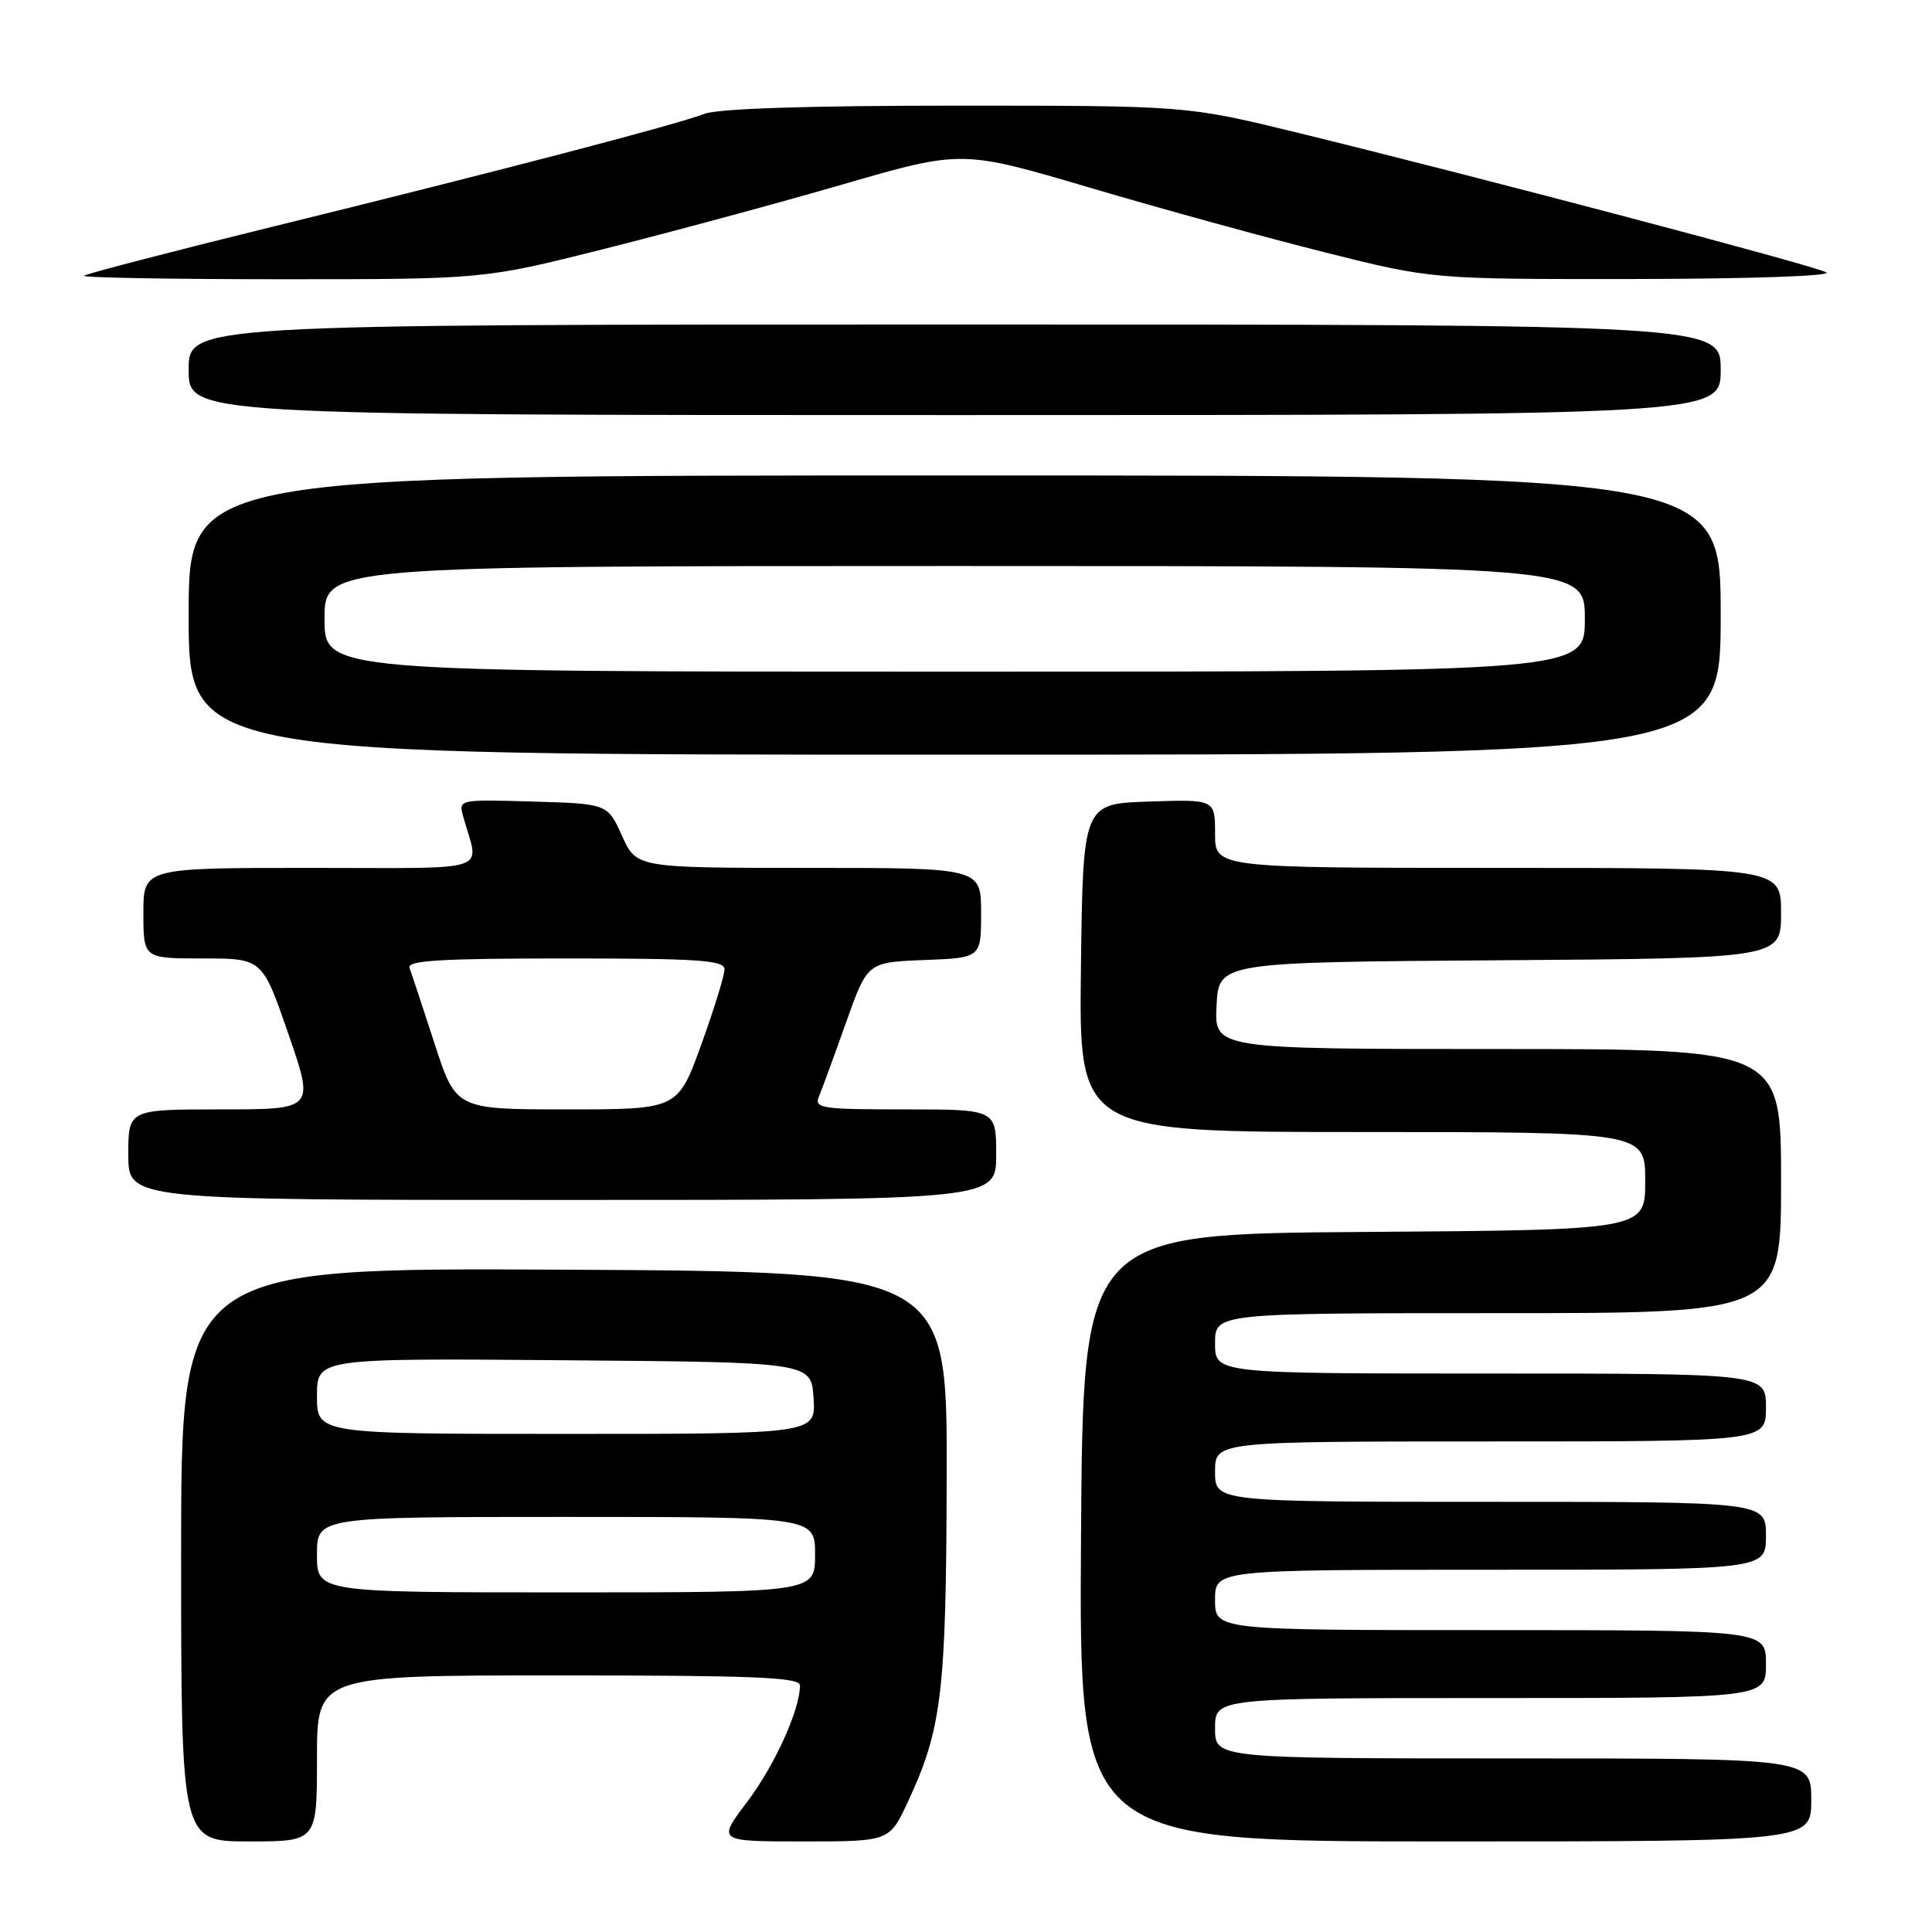 <?xml version="1.0" encoding="UTF-8" standalone="no"?>
<!DOCTYPE svg PUBLIC "-//W3C//DTD SVG 1.1//EN" "http://www.w3.org/Graphics/SVG/1.1/DTD/svg11.dtd" >
<svg xmlns="http://www.w3.org/2000/svg" xmlns:xlink="http://www.w3.org/1999/xlink" version="1.1" viewBox="0 0 256 256">
 <g >
 <path fill="currentColor"
d=" M 42.00 233.00 C 42.00 222.00 42.00 222.00 74.00 222.00 C 99.86 222.00 106.00 222.25 106.00 223.32 C 106.00 226.55 102.65 233.93 99.01 238.75 C 95.03 244.00 95.03 244.00 106.44 244.00 C 117.85 244.00 117.85 244.00 120.30 238.75 C 124.81 229.07 125.38 224.26 125.44 195.50 C 125.50 168.50 125.50 168.50 74.75 168.24 C 24.00 167.98 24.00 167.98 24.00 205.99 C 24.00 244.00 24.00 244.00 33.00 244.00 C 42.00 244.00 42.00 244.00 42.00 233.00 Z  M 240.00 238.50 C 240.00 233.00 240.00 233.00 200.50 233.00 C 161.00 233.00 161.00 233.00 161.00 229.00 C 161.00 225.00 161.00 225.00 197.50 225.00 C 234.00 225.00 234.00 225.00 234.00 220.50 C 234.00 216.00 234.00 216.00 197.50 216.00 C 161.00 216.00 161.00 216.00 161.00 212.00 C 161.00 208.00 161.00 208.00 197.50 208.00 C 234.00 208.00 234.00 208.00 234.00 203.50 C 234.00 199.00 234.00 199.00 197.50 199.00 C 161.00 199.00 161.00 199.00 161.00 195.00 C 161.00 191.00 161.00 191.00 197.50 191.00 C 234.00 191.00 234.00 191.00 234.00 186.50 C 234.00 182.00 234.00 182.00 197.50 182.00 C 161.00 182.00 161.00 182.00 161.00 178.00 C 161.00 174.00 161.00 174.00 198.50 174.00 C 236.00 174.00 236.00 174.00 236.00 156.50 C 236.00 139.00 236.00 139.00 198.45 139.00 C 160.90 139.00 160.90 139.00 161.20 133.25 C 161.50 127.50 161.50 127.50 198.75 127.24 C 236.00 126.98 236.00 126.98 236.00 120.99 C 236.00 115.00 236.00 115.00 198.50 115.00 C 161.00 115.00 161.00 115.00 161.00 110.46 C 161.00 105.92 161.00 105.92 152.25 106.21 C 143.50 106.50 143.50 106.50 143.23 128.25 C 142.96 150.00 142.96 150.00 180.48 150.00 C 218.00 150.00 218.00 150.00 218.00 156.49 C 218.00 162.98 218.00 162.98 180.75 163.24 C 143.50 163.50 143.50 163.50 143.24 203.75 C 142.98 244.00 142.98 244.00 191.49 244.00 C 240.00 244.00 240.00 244.00 240.00 238.50 Z  M 132.00 153.00 C 132.00 147.00 132.00 147.00 119.89 147.00 C 108.75 147.00 107.84 146.86 108.53 145.25 C 108.93 144.29 110.54 139.90 112.10 135.50 C 114.94 127.50 114.94 127.50 122.47 127.21 C 130.00 126.92 130.00 126.92 130.00 120.96 C 130.00 115.00 130.00 115.00 107.17 115.00 C 84.34 115.00 84.34 115.00 82.42 110.75 C 80.50 106.50 80.50 106.50 70.62 106.21 C 60.76 105.92 60.75 105.93 61.38 108.21 C 63.48 115.78 65.83 115.00 41.11 115.00 C 19.00 115.00 19.00 115.00 19.00 121.00 C 19.00 127.00 19.00 127.00 26.88 127.00 C 34.76 127.00 34.76 127.00 38.21 137.00 C 41.67 147.00 41.67 147.00 29.33 147.00 C 17.00 147.00 17.00 147.00 17.00 153.00 C 17.00 159.00 17.00 159.00 74.50 159.00 C 132.00 159.00 132.00 159.00 132.00 153.00 Z  M 228.00 81.50 C 228.00 63.00 228.00 63.00 126.50 63.00 C 25.00 63.00 25.00 63.00 25.00 81.50 C 25.00 100.00 25.00 100.00 126.50 100.00 C 228.00 100.00 228.00 100.00 228.00 81.50 Z  M 228.00 49.00 C 228.00 43.00 228.00 43.00 126.50 43.00 C 25.00 43.00 25.00 43.00 25.00 49.00 C 25.00 55.00 25.00 55.00 126.50 55.00 C 228.00 55.00 228.00 55.00 228.00 49.00 Z  M 79.99 33.00 C 88.74 30.80 103.00 26.95 111.68 24.43 C 127.45 19.86 127.45 19.86 144.48 24.89 C 153.84 27.66 167.86 31.51 175.64 33.46 C 189.77 37.00 189.77 37.00 216.64 36.97 C 231.85 36.95 242.85 36.57 242.00 36.09 C 240.40 35.19 196.12 23.50 171.87 17.57 C 157.23 14.00 157.23 14.00 126.68 14.00 C 106.99 14.00 95.13 14.39 93.32 15.09 C 89.63 16.52 66.49 22.57 36.04 30.06 C 22.59 33.37 11.38 36.29 11.13 36.54 C 10.87 36.79 22.69 37.00 37.38 37.00 C 64.09 37.00 64.09 37.00 79.99 33.00 Z  M 42.00 206.00 C 42.00 201.00 42.00 201.00 75.00 201.00 C 108.00 201.00 108.00 201.00 108.00 206.00 C 108.00 211.00 108.00 211.00 75.00 211.00 C 42.00 211.00 42.00 211.00 42.00 206.00 Z  M 42.00 184.99 C 42.00 179.97 42.00 179.97 74.75 180.24 C 107.50 180.50 107.50 180.50 107.80 185.25 C 108.11 190.00 108.11 190.00 75.05 190.00 C 42.00 190.00 42.00 190.00 42.00 184.99 Z  M 57.57 138.25 C 56.01 133.44 54.52 128.94 54.26 128.25 C 53.89 127.27 58.42 127.00 74.89 127.00 C 92.65 127.00 96.00 127.23 96.00 128.45 C 96.00 129.24 94.61 133.74 92.91 138.45 C 89.81 147.00 89.81 147.00 75.11 147.00 C 60.41 147.00 60.41 147.00 57.57 138.25 Z  M 43.00 82.00 C 43.00 75.00 43.00 75.00 126.50 75.00 C 210.00 75.00 210.00 75.00 210.00 82.00 C 210.00 89.00 210.00 89.00 126.50 89.00 C 43.00 89.00 43.00 89.00 43.00 82.00 Z "/>
</g>
</svg>
